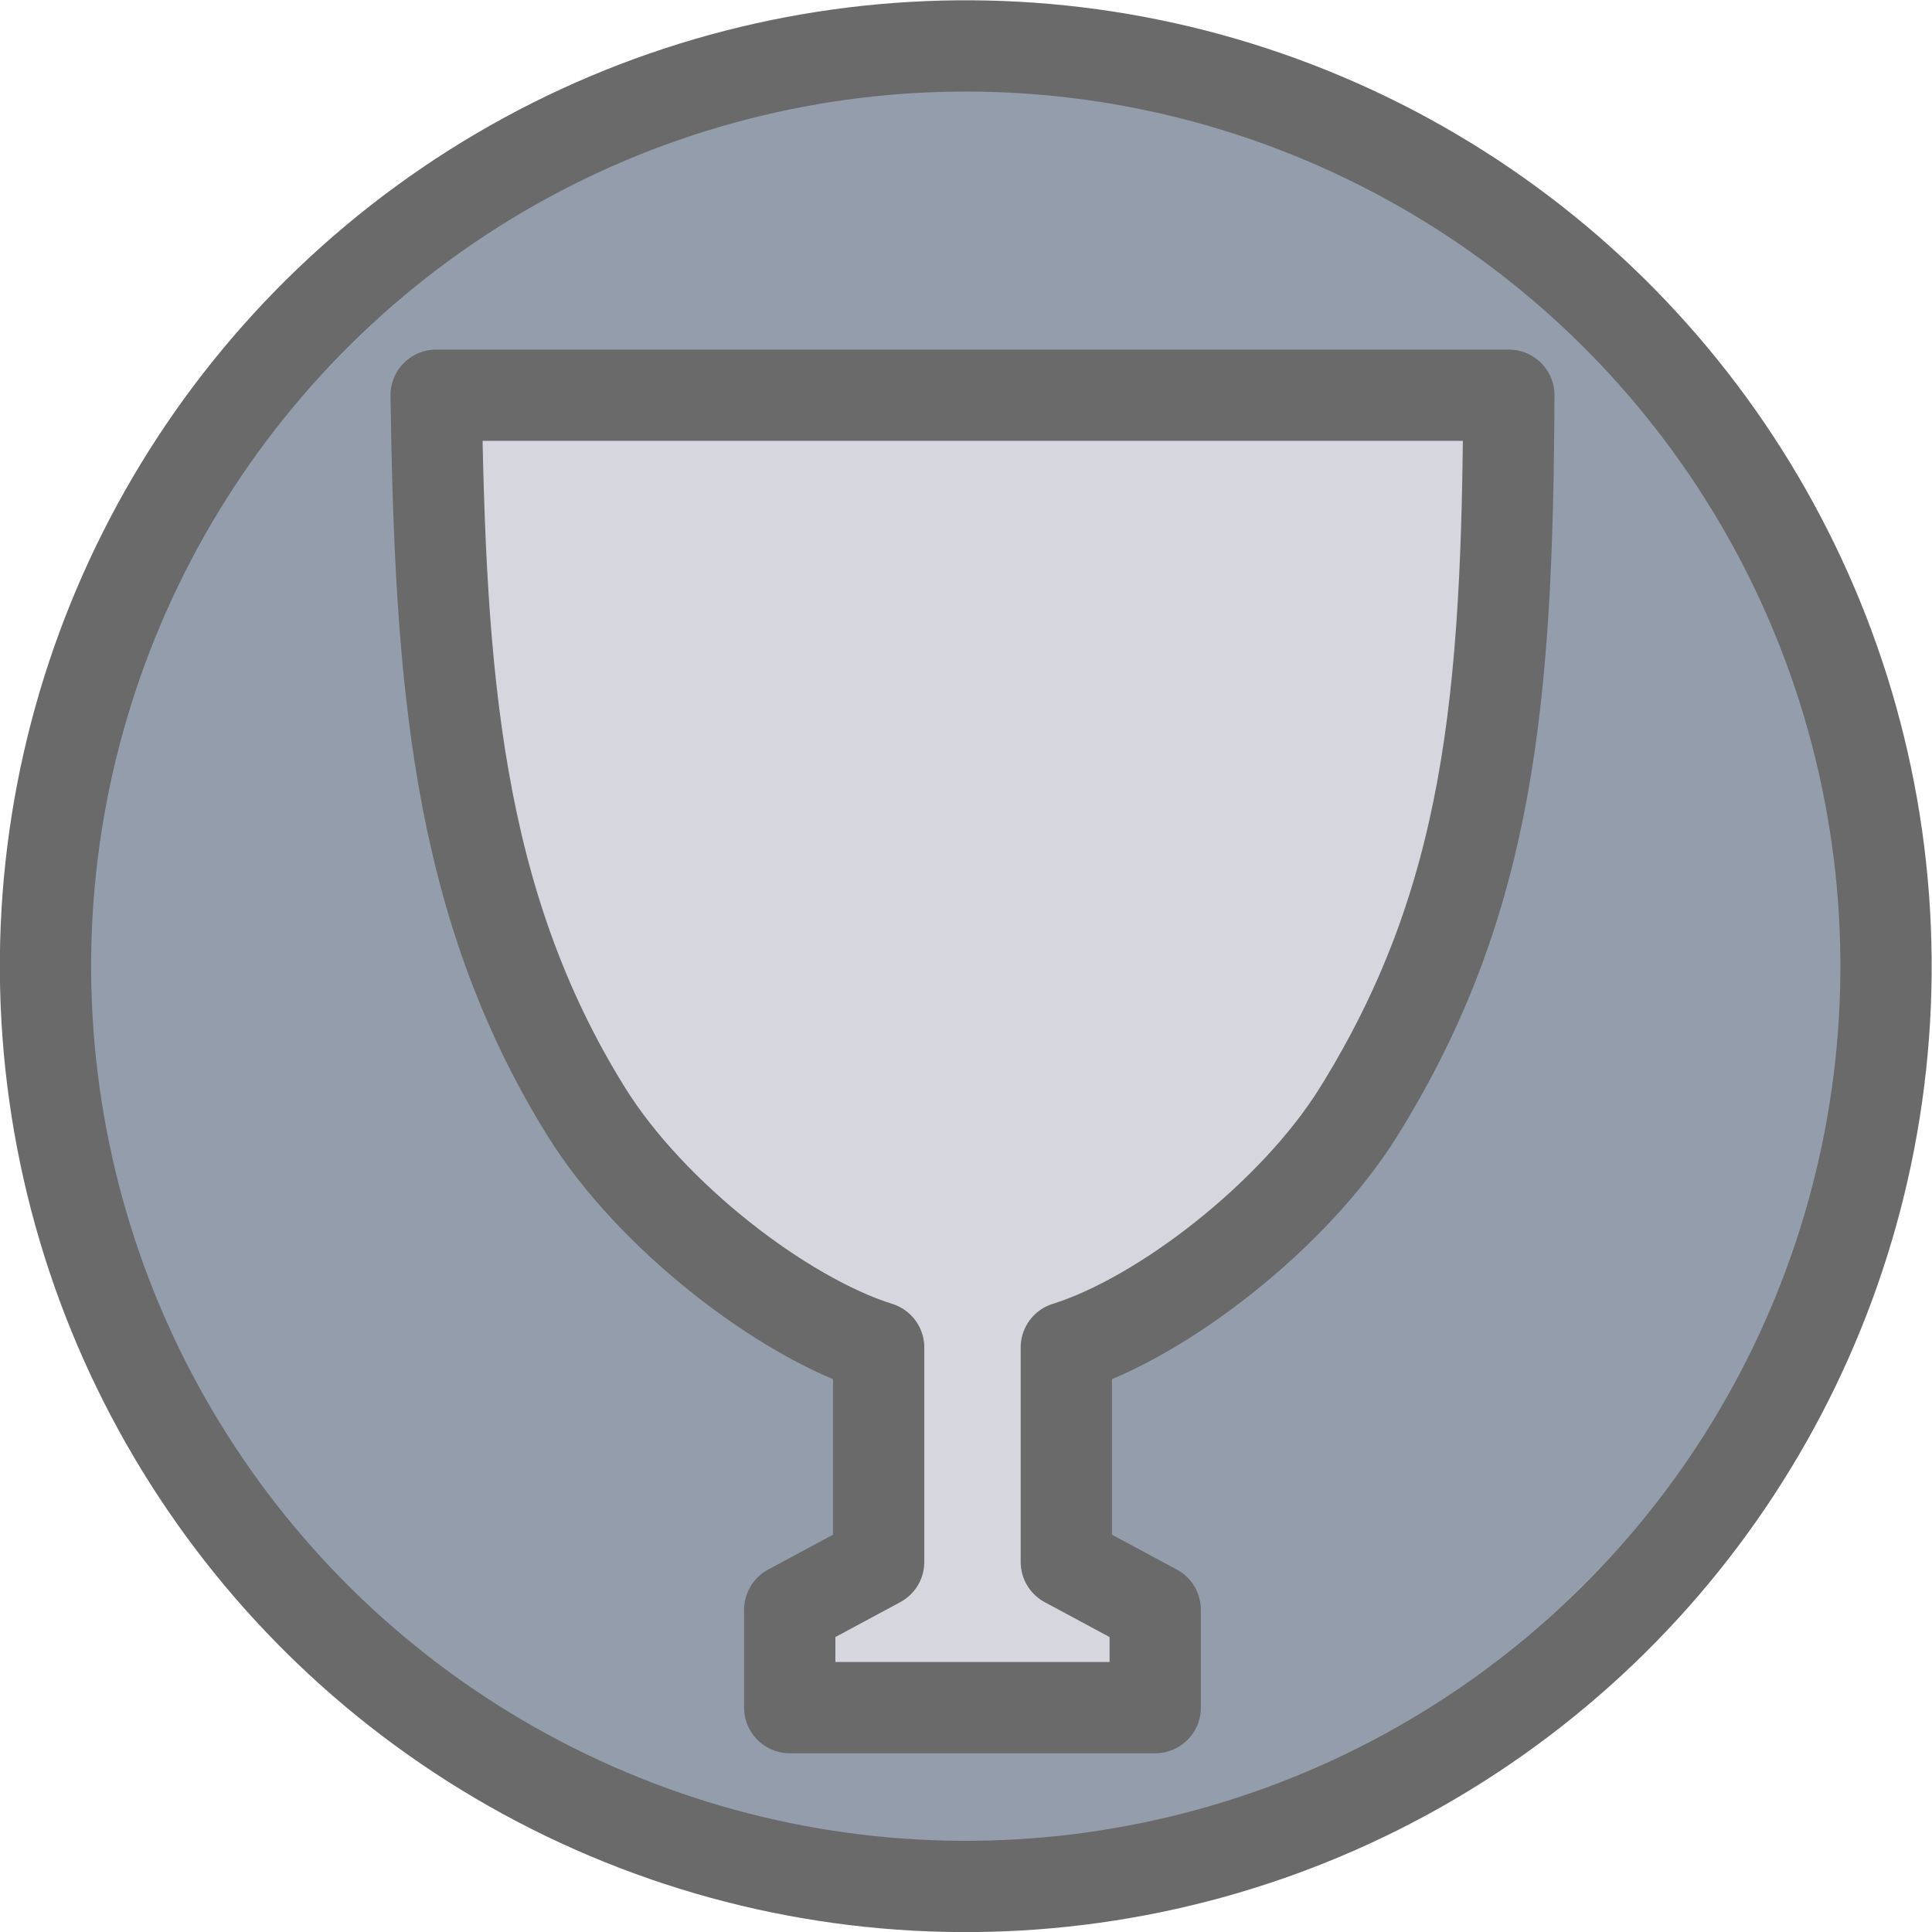 <?xml version="1.0" encoding="UTF-8" standalone="no"?>
<!-- Created with Inkscape (http://www.inkscape.org/) -->

<svg
   xmlns:dc="http://purl.org/dc/elements/1.1/"
   xmlns:cc="http://creativecommons.org/ns#"
   xmlns:rdf="http://www.w3.org/1999/02/22-rdf-syntax-ns#"
   xmlns:svg="http://www.w3.org/2000/svg"
   xmlns="http://www.w3.org/2000/svg"
   xmlns:sodipodi="http://sodipodi.sourceforge.net/DTD/sodipodi-0.dtd"
   xmlns:inkscape="http://www.inkscape.org/namespaces/inkscape"
   width="10.583mm"
   height="10.583mm"
   viewBox="0 0 10.583 10.583"
   version="1.1"
   id="svg2980"
   inkscape:version="0.92.4 (5da689c313, 2019-01-14)"
   sodipodi:docname="challenge.svg">
  <defs
     id="defs2974" />
  <sodipodi:namedview
     id="base"
     pagecolor="#ffffff"
     bordercolor="#666666"
     borderopacity="1.0"
     inkscape:pageopacity="0.0"
     inkscape:pageshadow="2"
     inkscape:zoom="7.9195959"
     inkscape:cx="-8.3066076"
     inkscape:cy="10.69635"
     inkscape:document-units="mm"
     inkscape:current-layer="layer1"
     showgrid="false"
     inkscape:window-width="1366"
     inkscape:window-height="705"
     inkscape:window-x="-8"
     inkscape:window-y="-8"
     inkscape:window-maximized="1" />
  <g
     inkscape:label="Layer 1"
     inkscape:groupmode="layer"
     id="layer1"
     transform="translate(-92.226,-306.071)">
    <ellipse
       ry="5.041"
       rx="5.041"
       transform="rotate(-4.236)"
       cy="317.716"
       cx="74.251"
       id="ellipse1816"
       style="opacity:1;fill:#939dac;fill-opacity:1;stroke:#6a6a6a;stroke-width:0.5;stroke-linecap:round;stroke-linejoin:round;stroke-miterlimit:4;stroke-dasharray:none;stroke-dashoffset:0;stroke-opacity:1;paint-order:markers fill stroke" />
    <path
       style="opacity:1;fill:#d6d6df;fill-opacity:1;stroke:#6a6a6a;stroke-width:0.5;stroke-linecap:round;stroke-linejoin:round;stroke-miterlimit:4;stroke-dasharray:none;stroke-dashoffset:0;stroke-opacity:1;paint-order:markers fill stroke"
       d="m 94.615,308.236 c 0.023,1.525 0.105,2.773 0.824,3.927 0.353,0.568 1.076,1.125 1.6,1.289 v 1.175 l -0.487,0.262 v 0.536 h 1.001 1.001 v -0.536 l -0.487,-0.262 v -1.175 c 0.524,-0.164 1.246,-0.721 1.6,-1.289 0.719,-1.154 0.817,-2.265 0.824,-3.927 h -2.937 z"
       id="path1162-5"
       inkscape:connector-curvature="0"
       sodipodi:nodetypes="cacccccccccaccc" />
  </g>
</svg>
